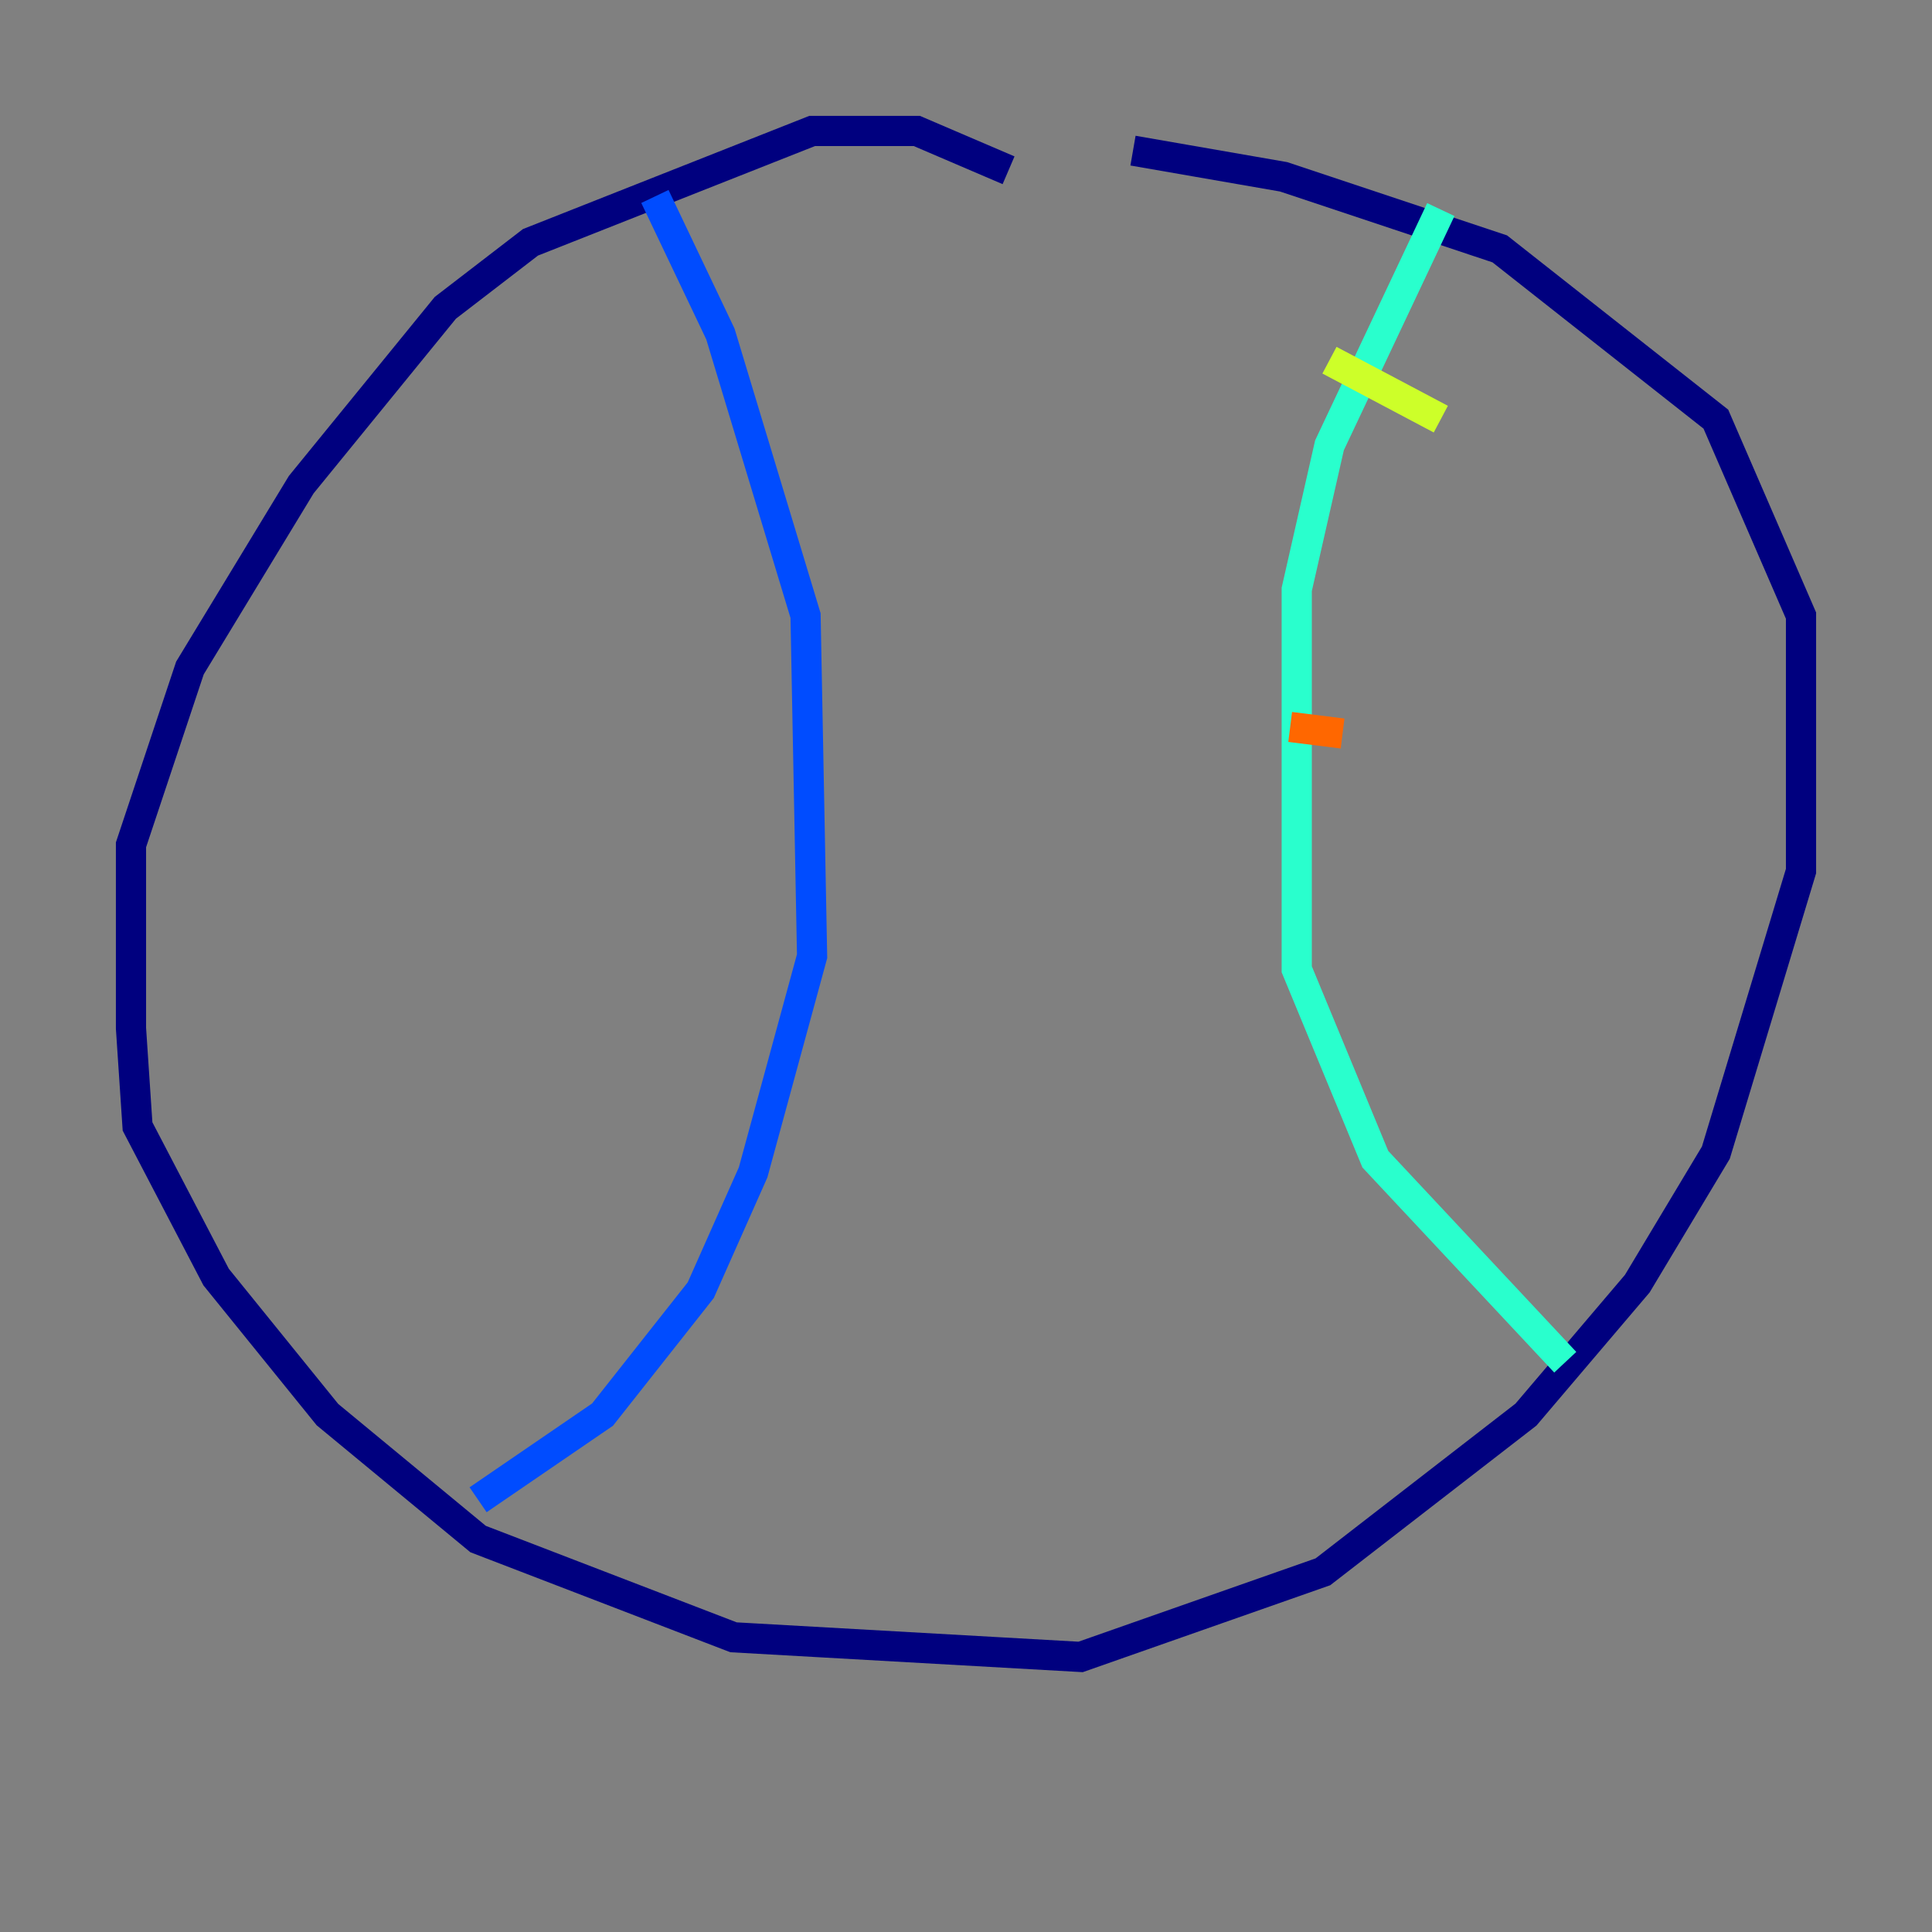 <?xml version="1.0" encoding="utf-8" ?>
<svg baseProfile="tiny" height="128" version="1.2" viewBox="0,0,128,128" width="128" xmlns="http://www.w3.org/2000/svg" xmlns:ev="http://www.w3.org/2001/xml-events" xmlns:xlink="http://www.w3.org/1999/xlink"><rect x="0" y="0" width="128" height="128" fill="#808080" stroke="none"/><defs /><polyline fill="none" points="66.82,11.281 60.746,8.678 53.803,8.678 35.146,16.054 29.505,20.393 19.959,32.108 12.583,44.258 8.678,55.973 8.678,68.122 9.112,74.63 14.319,84.61 21.695,93.722 31.675,101.966 48.597,108.475 71.593,109.776 87.647,104.136 101.098,93.722 108.475,85.044 113.681,76.366 119.322,57.709 119.322,40.786 113.681,27.77 99.363,16.488 85.044,11.715 75.064,9.98" stroke="#00007f" stroke-width="2" /><polyline fill="none" points="43.39,13.017 47.729,22.129 53.37,40.786 53.803,63.349 49.898,77.668 46.427,85.478 39.919,93.722 31.675,99.363" stroke="#004cff" stroke-width="2" /><polyline fill="none" points="95.458,13.885 88.081,29.505 85.912,39.051 85.912,64.217 91.119,76.8 103.702,90.251" stroke="#29ffcd" stroke-width="2" /><polyline fill="none" points="88.081,23.864 95.458,27.77" stroke="#cdff29" stroke-width="2" /><polyline fill="none" points="85.478,48.163 88.949,48.597" stroke="#ff6700" stroke-width="2" /><polyline fill="none" points="90.251,67.254 90.251,67.254" stroke="#7f0000" stroke-width="2" /></svg>